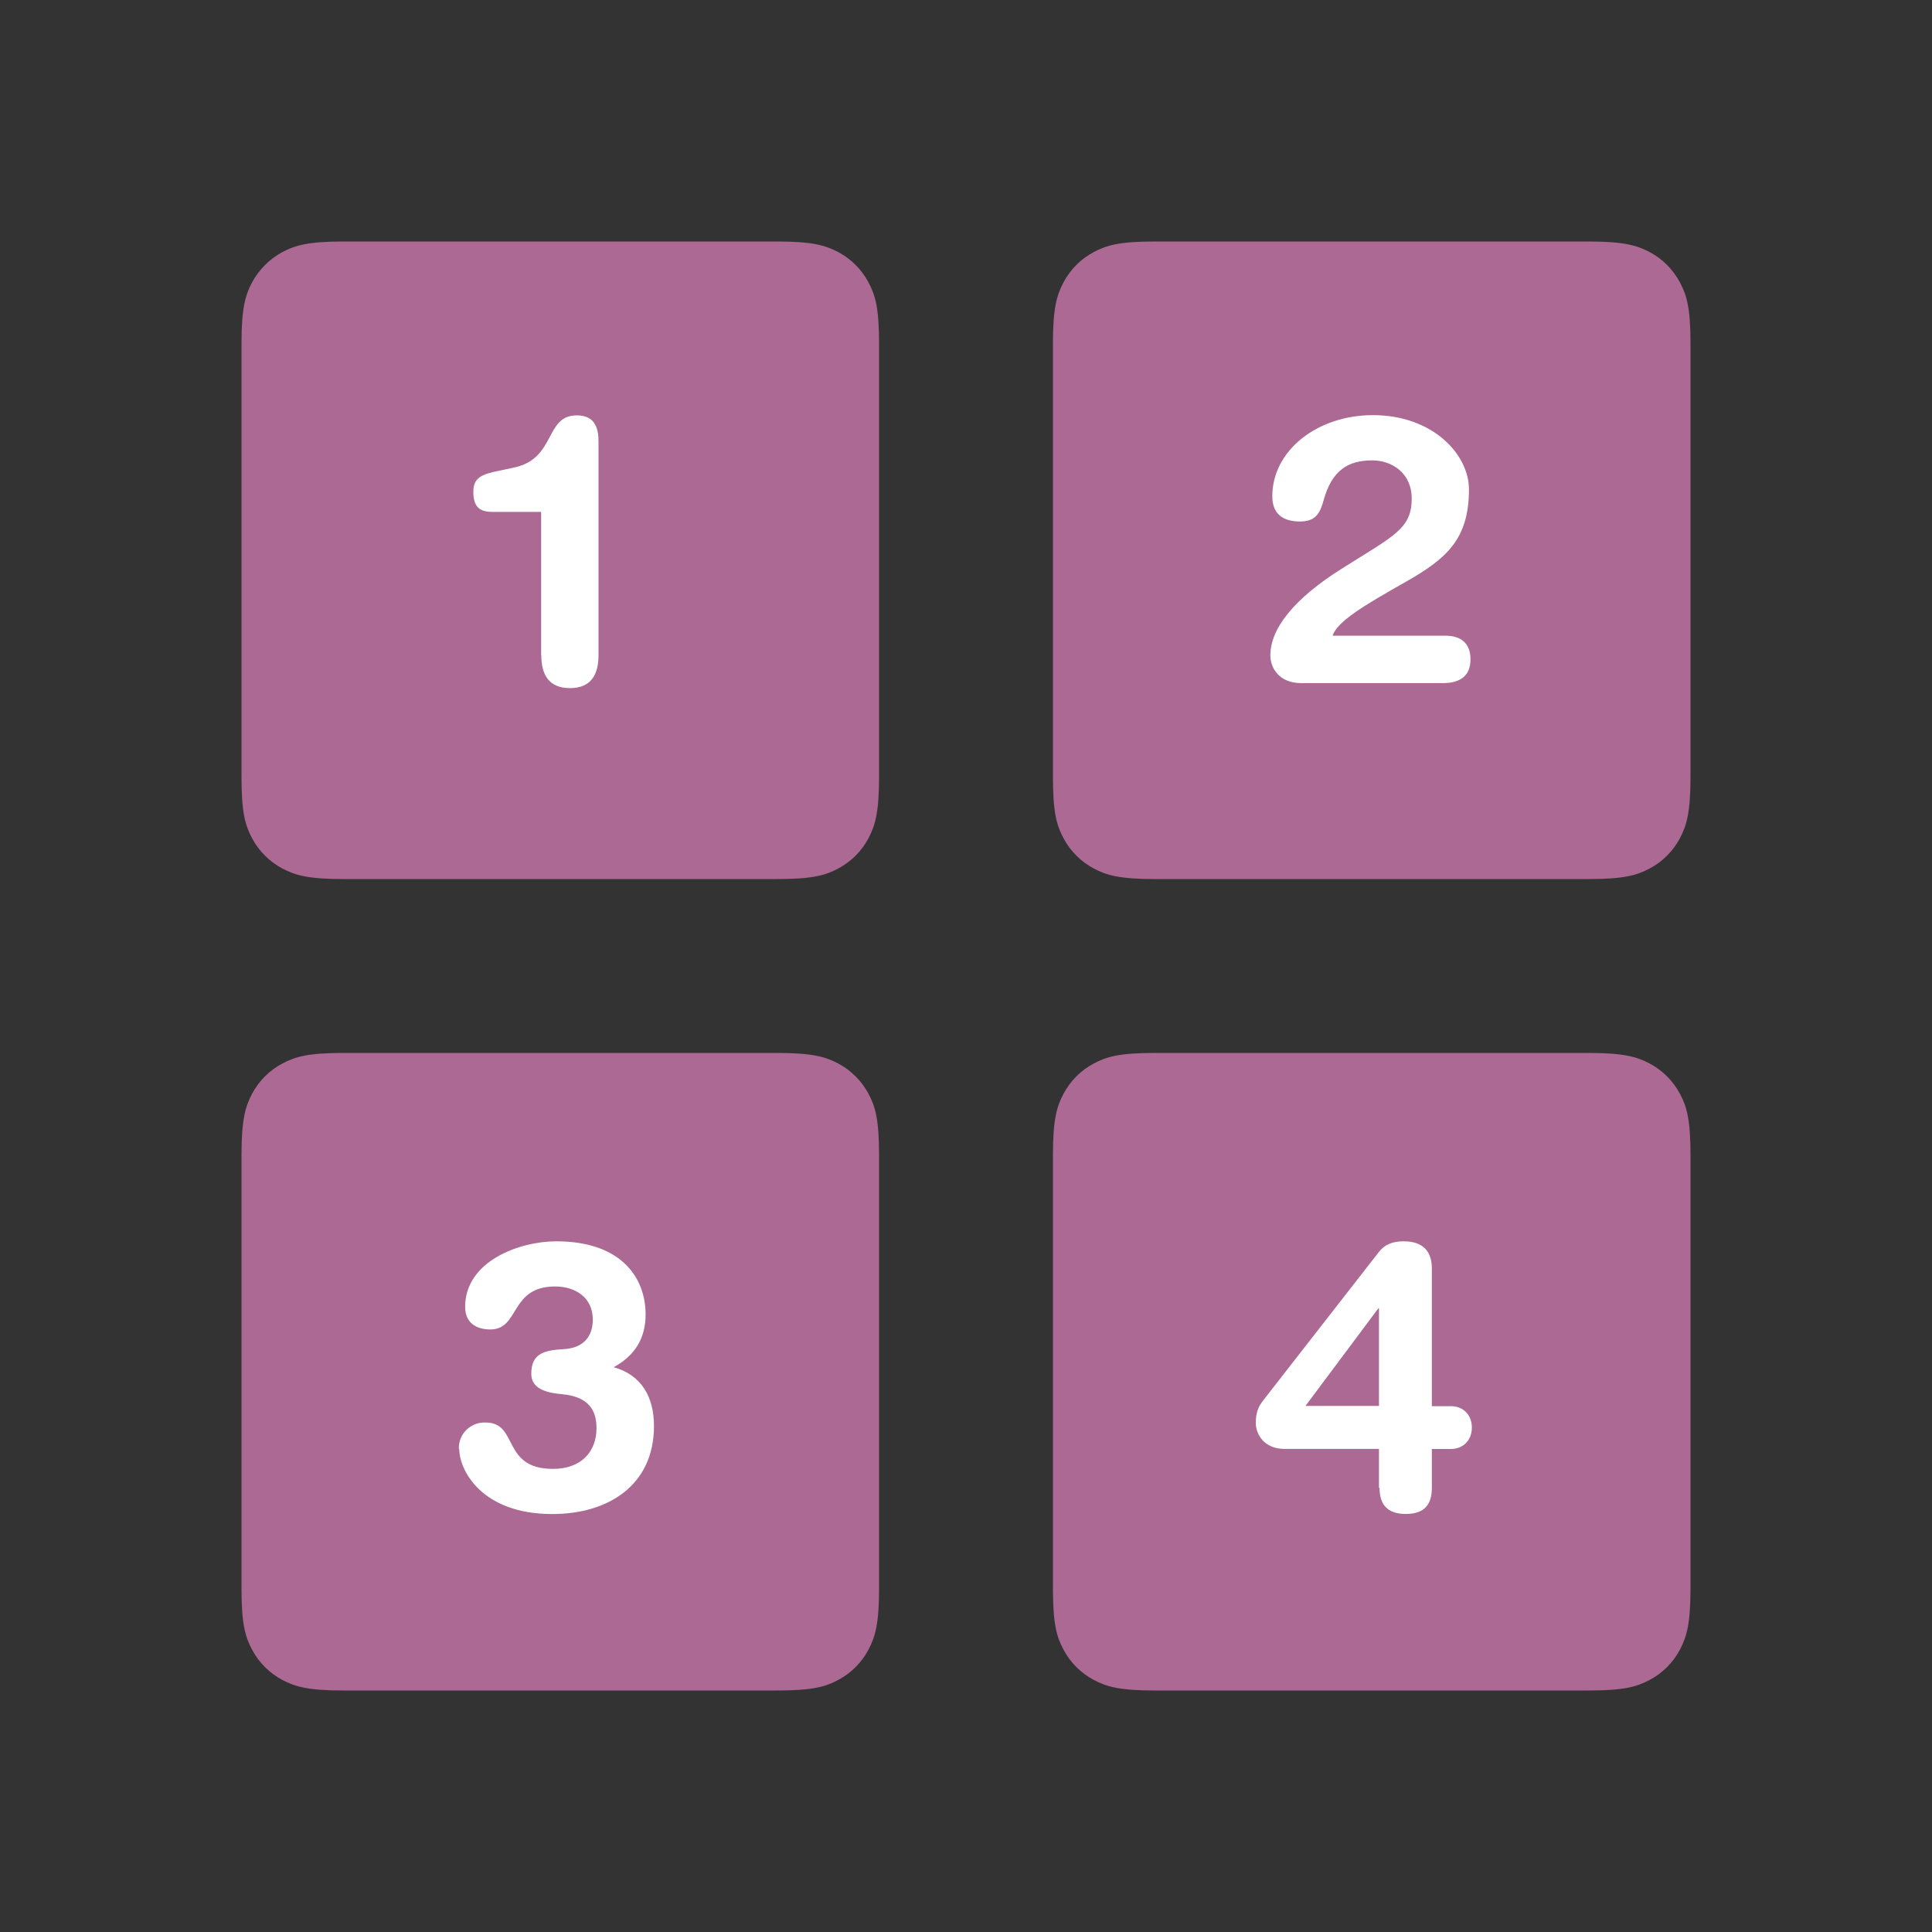 <svg width="24" height="24" viewBox="0 0 24 24" fill="none" xmlns="http://www.w3.org/2000/svg">
<rect x="0" y="0" width="24" height="24" fill="#333333" stroke="none"/>
<g clip-path="url(#clip0_59_1365)">
<path fill-rule="evenodd" clip-rule="evenodd" d="M14.348 13.08H19.731C20.172 13.08 20.332 13.127 20.494 13.212C20.652 13.296 20.783 13.427 20.868 13.586C20.955 13.748 21 13.909 21 14.349V19.732C21 20.172 20.953 20.332 20.868 20.494C20.784 20.652 20.653 20.784 20.494 20.868C20.331 20.955 20.171 21 19.731 21H14.348C13.908 21 13.748 20.954 13.586 20.868C13.428 20.784 13.296 20.653 13.212 20.494C13.125 20.332 13.08 20.172 13.08 19.732V14.348C13.08 13.908 13.126 13.748 13.212 13.586C13.296 13.428 13.427 13.296 13.586 13.212C13.748 13.125 13.908 13.08 14.348 13.08V13.08ZM14.348 3H19.731C20.172 3 20.332 3.047 20.494 3.132C20.652 3.216 20.783 3.347 20.868 3.507C20.955 3.669 21 3.829 21 4.269V9.652C21 10.092 20.953 10.252 20.868 10.414C20.784 10.572 20.653 10.704 20.494 10.788C20.331 10.875 20.171 10.92 19.731 10.92H14.348C13.908 10.92 13.748 10.874 13.586 10.788C13.428 10.704 13.296 10.573 13.212 10.414C13.125 10.252 13.08 10.092 13.08 9.652V4.268C13.08 3.828 13.126 3.668 13.212 3.506C13.296 3.348 13.427 3.216 13.586 3.132C13.748 3.045 13.908 3 14.348 3ZM4.268 13.08H9.651C10.092 13.08 10.252 13.127 10.414 13.212C10.572 13.296 10.703 13.427 10.788 13.586C10.875 13.748 10.92 13.909 10.92 14.349V19.732C10.92 20.172 10.873 20.332 10.788 20.494C10.704 20.652 10.573 20.784 10.414 20.868C10.252 20.955 10.091 21 9.651 21H4.268C3.828 21 3.668 20.954 3.506 20.868C3.348 20.784 3.216 20.653 3.132 20.494C3.045 20.332 3 20.172 3 19.732V14.348C3 13.908 3.047 13.748 3.132 13.586C3.216 13.428 3.347 13.296 3.507 13.212C3.669 13.125 3.829 13.08 4.269 13.08L4.268 13.08ZM4.268 3H9.651C10.092 3 10.252 3.047 10.414 3.132C10.572 3.216 10.703 3.347 10.788 3.507C10.875 3.669 10.92 3.829 10.92 4.269V9.652C10.92 10.092 10.873 10.252 10.788 10.414C10.704 10.572 10.573 10.704 10.414 10.788C10.252 10.875 10.091 10.92 9.651 10.92H4.268C3.828 10.92 3.668 10.874 3.506 10.788C3.348 10.704 3.216 10.573 3.132 10.414C3.045 10.252 3 10.092 3 9.652V4.268C3 3.828 3.047 3.667 3.132 3.506C3.218 3.348 3.348 3.218 3.506 3.132C3.668 3.047 3.828 3 4.268 3Z" fill="#AB6993"/>
<path fill-rule="evenodd" clip-rule="evenodd" d="M6.722 8.137V6.359H6.119C5.964 6.359 5.88 6.303 5.88 6.111C5.88 5.937 5.974 5.891 6.218 5.844L6.391 5.807C6.91 5.693 6.765 5.16 7.164 5.16C7.314 5.16 7.435 5.226 7.435 5.478V8.137C7.435 8.381 7.342 8.548 7.08 8.548C6.817 8.548 6.724 8.38 6.724 8.137H6.722ZM16.554 7.897H17.959C18.136 7.897 18.267 7.981 18.267 8.19C18.267 8.4 18.136 8.486 17.921 8.486H16.165C15.894 8.486 15.781 8.303 15.781 8.14C15.781 7.807 16.077 7.437 16.662 7.068C17.313 6.656 17.537 6.572 17.537 6.192C17.537 5.887 17.303 5.719 17.046 5.719C16.746 5.719 16.545 5.842 16.442 6.216C16.395 6.389 16.334 6.478 16.147 6.478C15.955 6.478 15.805 6.399 15.805 6.165C15.805 5.594 16.367 5.157 17.054 5.157C17.804 5.157 18.248 5.649 18.248 6.079C18.248 6.702 17.963 6.943 17.466 7.226C16.937 7.525 16.616 7.718 16.554 7.895L16.554 7.897ZM5.7 17.999C5.698 17.955 5.706 17.912 5.722 17.871C5.738 17.83 5.763 17.793 5.794 17.762C5.825 17.732 5.863 17.708 5.903 17.692C5.944 17.676 5.988 17.669 6.032 17.671C6.448 17.671 6.225 18.247 6.87 18.247C7.222 18.247 7.41 18.031 7.41 17.742C7.41 17.517 7.312 17.352 6.988 17.32C6.857 17.306 6.6 17.283 6.6 17.067C6.6 16.824 6.74 16.773 7.008 16.759C7.241 16.745 7.364 16.609 7.364 16.393C7.364 16.114 7.143 15.981 6.896 15.981C6.329 15.981 6.46 16.515 6.091 16.515C5.931 16.515 5.778 16.444 5.778 16.235C5.778 15.664 6.456 15.42 6.91 15.42C7.72 15.42 8.02 15.875 8.02 16.329C8.02 16.628 7.883 16.843 7.623 16.984C7.975 17.081 8.124 17.362 8.124 17.714C8.124 18.453 7.553 18.808 6.861 18.808C5.98 18.808 5.705 18.261 5.705 17.999L5.7 17.999ZM17.13 17.465V16.253H17.122L16.217 17.465H17.13ZM17.13 18.481V17.999H15.956C15.712 17.999 15.6 17.826 15.6 17.676C15.6 17.555 15.628 17.479 15.689 17.4L17.13 15.551C17.202 15.458 17.303 15.42 17.437 15.42C17.69 15.42 17.787 15.557 17.787 15.758V17.468H18.022C18.18 17.468 18.284 17.579 18.284 17.733C18.284 17.887 18.181 18 18.022 18H17.787V18.483C17.787 18.68 17.704 18.807 17.463 18.807C17.222 18.807 17.137 18.676 17.137 18.483L17.13 18.481Z" fill="white"/>
</g>
<defs>
<clipPath id="clip0_59_1365">
<rect width="18" height="18" fill="white" transform="translate(3 3)"/>
</clipPath>
</defs>
</svg>

